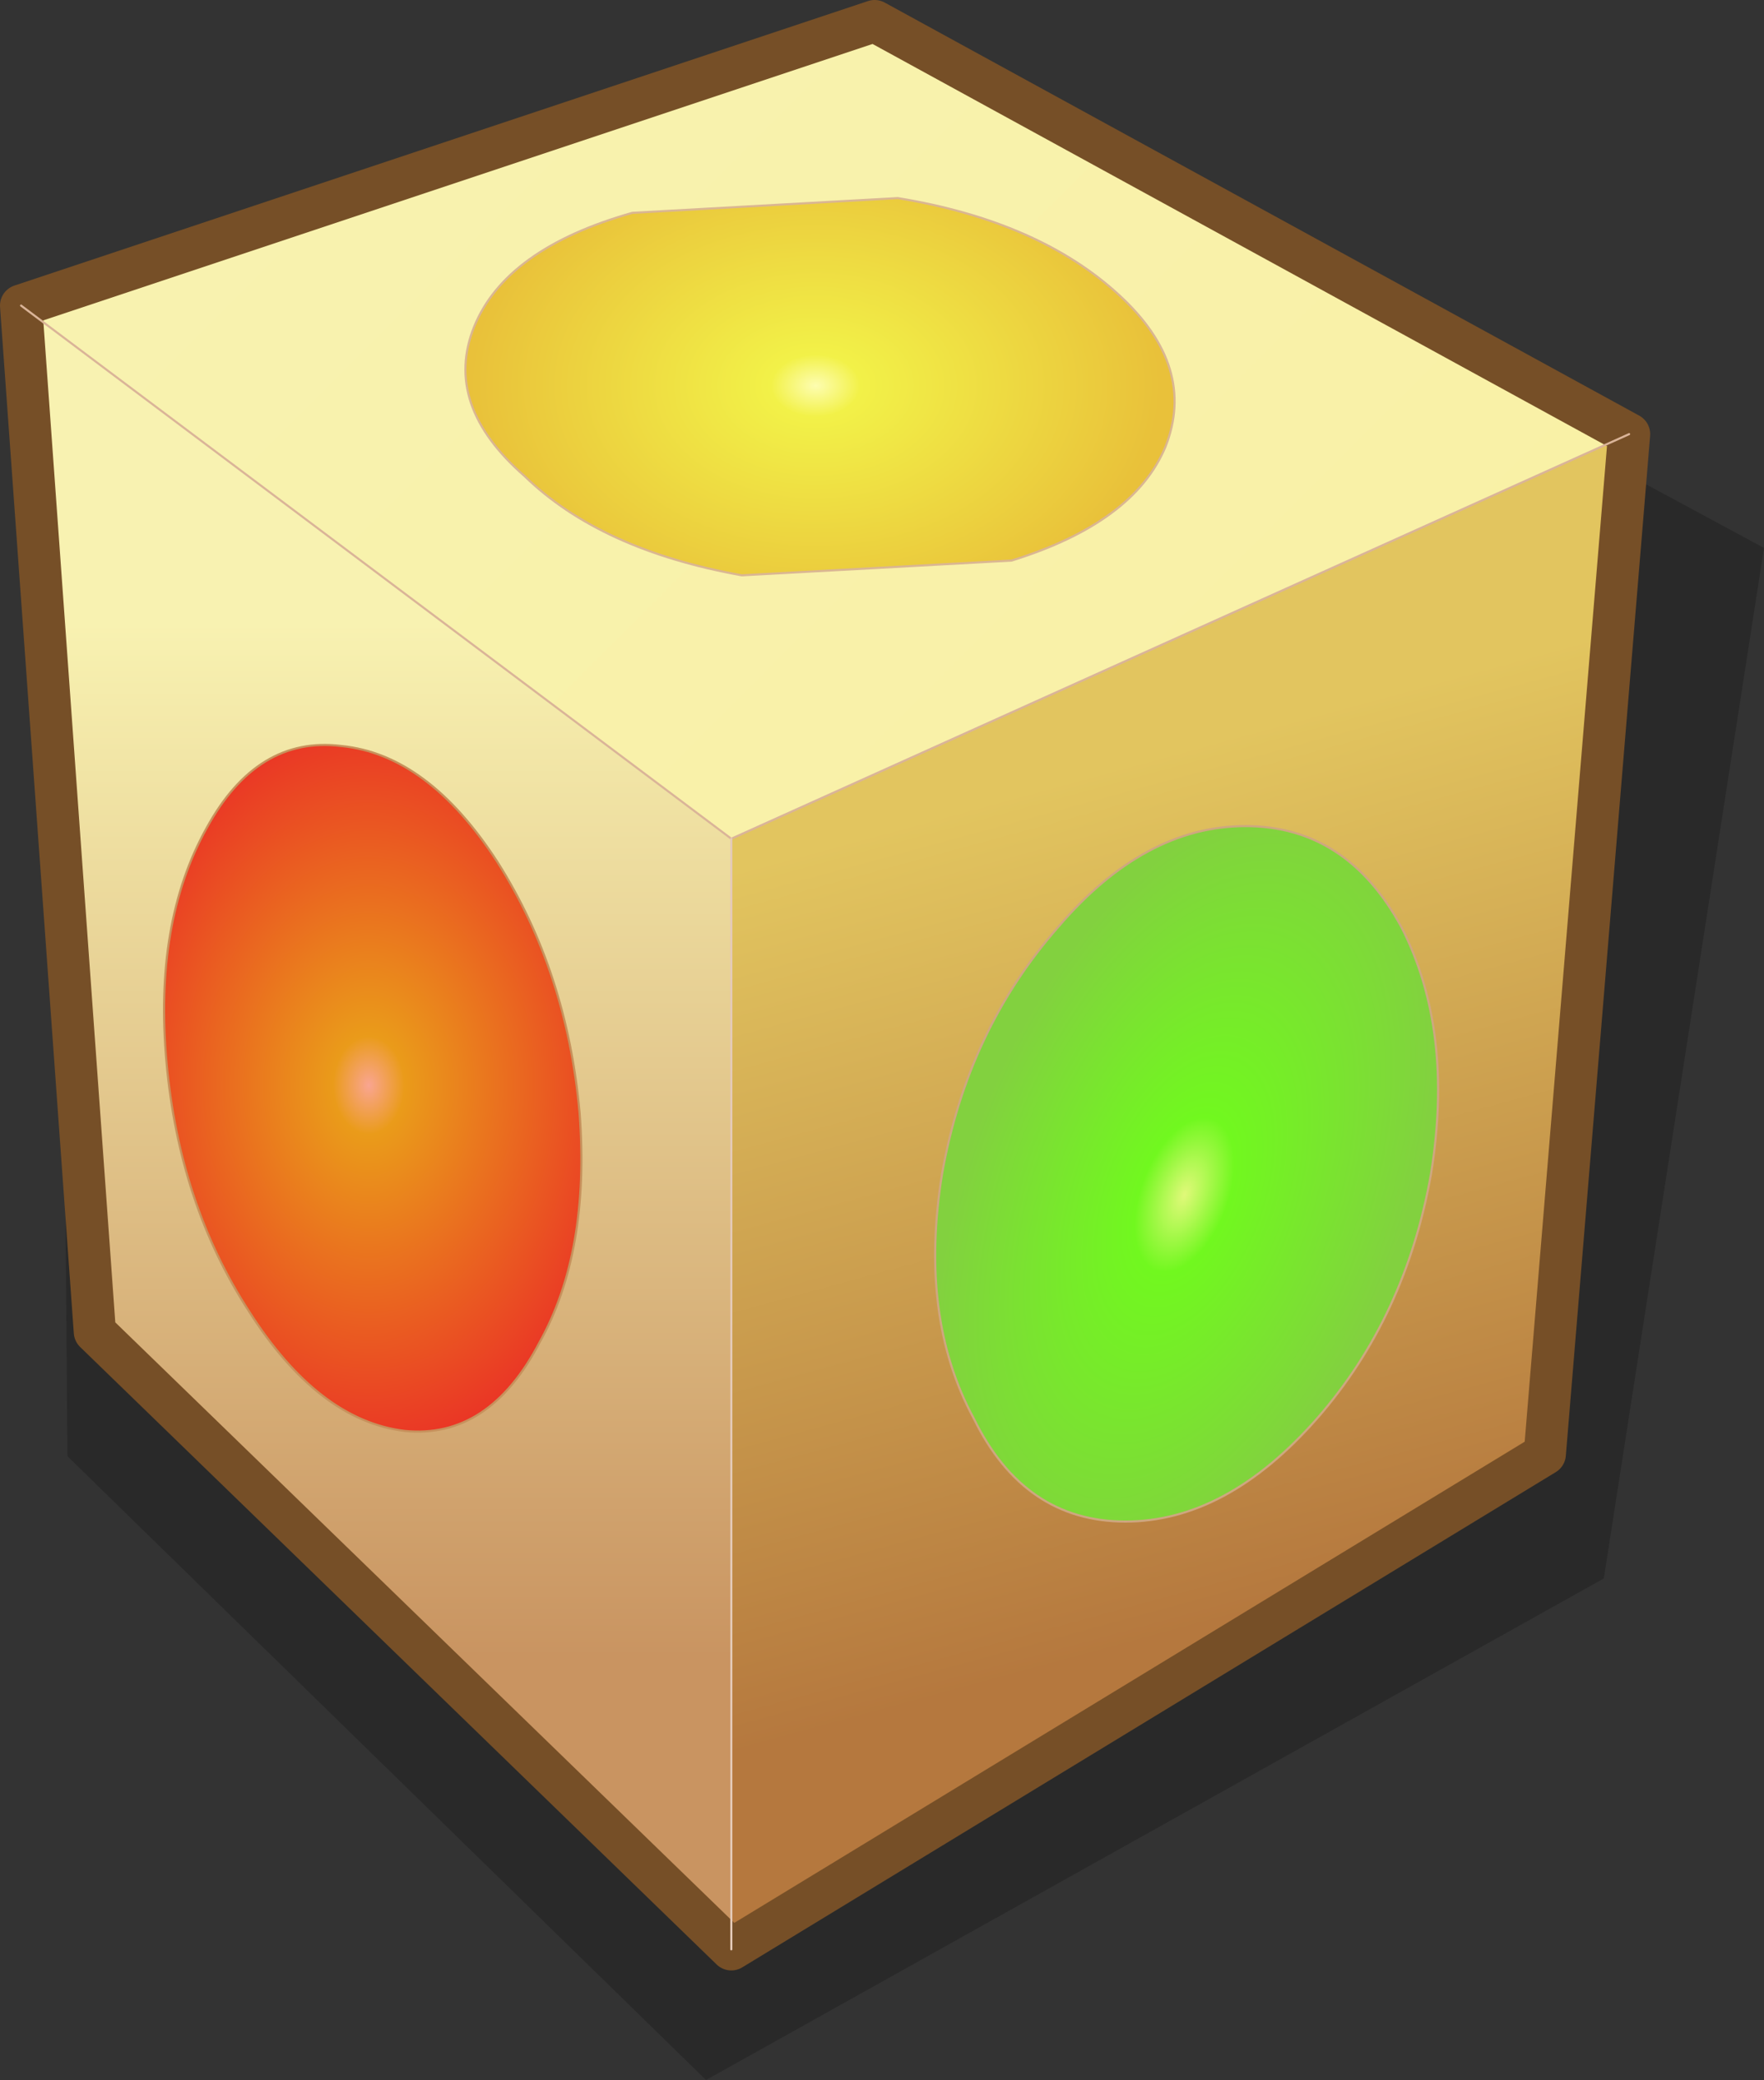 <?xml version="1.0" encoding="UTF-8" standalone="no"?>
<svg xmlns:xlink="http://www.w3.org/1999/xlink" height="49.35px" width="41.85px" xmlns="http://www.w3.org/2000/svg">
  <rect width="100%" height="100%" fill="#333333" stroke="none"/>
  <g transform="matrix(1, 0, 0, 1, 19.95, 23.65)">
    <path d="M3.45 -20.6 L21.9 -10.65 18.1 13.8 -3.2 25.7 -18.35 10.9 -18.55 -13.8 3.45 -20.6" fill="#000000" fill-opacity="0.192" fill-rule="evenodd" stroke="none"/>
    <path d="M-2.6 -3.75 L18.7 -13.35 16.7 10.85 -2.6 22.6 -2.6 -3.75" fill="url(#gradient0)" fill-rule="evenodd" stroke="none"/>
    <path d="M-19.45 -16.4 L-2.6 -3.75 -2.6 22.6 -17.7 7.95 -19.45 -16.4" fill="url(#gradient1)" fill-rule="evenodd" stroke="none"/>
    <path d="M-19.45 -16.4 L0.8 -23.15 18.7 -13.35 -2.6 -3.75 -19.45 -16.4" fill="url(#gradient2)" fill-rule="evenodd" stroke="none"/>
    <path d="M18.7 -13.35 L0.8 -23.15 -19.45 -16.4 M18.7 -13.35 L16.7 10.85 -2.6 22.6 -17.7 7.95 -19.45 -16.4" fill="none" stroke="#764f27" stroke-linecap="round" stroke-linejoin="round" stroke-width="1.0"/>
    <path d="M-19.45 -16.4 L-2.6 -3.75 18.7 -13.35" fill="none" stroke="#dab498" stroke-linecap="round" stroke-linejoin="round" stroke-width="0.05"/>
    <path d="M-2.6 22.6 L-2.6 -3.75" fill="none" stroke="#e4cab8" stroke-linecap="round" stroke-linejoin="round" stroke-width="0.05"/>
    <path d="M-11.85 -5.95 Q-9.8 -5.75 -8.15 -3.2 -6.5 -0.6 -6.2 2.75 -5.95 6.05 -7.15 8.2 -8.35 10.5 -10.35 10.3 -12.4 10.05 -14.05 7.45 -15.7 4.9 -16.0 1.55 -16.3 -1.75 -15.05 -4.0 -13.85 -6.2 -11.85 -5.95" fill="url(#gradient3)" fill-rule="evenodd" stroke="none"/>
    <path d="M7.7 -13.05 Q6.95 -11.25 4.05 -10.35 L-2.35 -10.0 Q-5.7 -10.6 -7.5 -12.35 -9.45 -14.05 -8.7 -15.9 -7.95 -17.75 -4.95 -18.6 L1.35 -18.95 Q4.7 -18.4 6.6 -16.65 8.45 -14.95 7.7 -13.05" fill="url(#gradient4)" fill-rule="evenodd" stroke="none"/>
    <path d="M9.6 -4.05 Q12.0 -4.05 13.3 -1.65 14.55 0.8 14.0 4.2 13.4 7.6 11.3 10.0 9.15 12.45 6.75 12.45 4.35 12.45 3.15 10.0 1.85 7.6 2.4 4.2 3.0 0.8 5.15 -1.65 7.2 -4.05 9.6 -4.05" fill="url(#gradient5)" fill-rule="evenodd" stroke="none"/>
    <path d="M9.6 -4.05 Q12.0 -4.05 13.3 -1.65 14.55 0.8 14.0 4.2 13.4 7.6 11.3 10.0 9.15 12.45 6.75 12.45 4.35 12.45 3.15 10.0 1.85 7.6 2.4 4.2 3.0 0.8 5.15 -1.65 7.2 -4.05 9.6 -4.05" fill="none" stroke="#cea780" stroke-linecap="round" stroke-linejoin="round" stroke-width="0.05"/>
    <path d="M7.7 -13.05 Q8.45 -14.95 6.6 -16.65 4.7 -18.4 1.35 -18.95 L-4.95 -18.6 Q-7.95 -17.75 -8.7 -15.9 -9.45 -14.05 -7.5 -12.35 -5.7 -10.6 -2.35 -10.0 L4.05 -10.35 Q6.95 -11.25 7.7 -13.05" fill="none" stroke="#dab692" stroke-linecap="round" stroke-linejoin="round" stroke-width="0.05"/>
    <path d="M-11.85 -5.95 Q-13.85 -6.2 -15.05 -4.0 -16.3 -1.75 -16.0 1.55 -15.7 4.9 -14.05 7.45 -12.4 10.05 -10.35 10.3 -8.35 10.5 -7.15 8.2 -5.95 6.05 -6.2 2.75 -6.5 -0.6 -8.15 -3.2 -9.8 -5.75 -11.85 -5.95" fill="none" stroke="#c7915c" stroke-linecap="round" stroke-linejoin="round" stroke-width="0.05"/>
  </g>
  <defs>
    <linearGradient gradientTransform="matrix(0.003, 0.012, -0.022, 0.006, 8.05, 4.6)" gradientUnits="userSpaceOnUse" id="gradient0" spreadMethod="pad" x1="-819.2" x2="819.2">
      <stop offset="0.0" stop-color="#e2c55f"/>
      <stop offset="1.0" stop-color="#b5783e"/>
    </linearGradient>
    <linearGradient gradientTransform="matrix(0.0, 0.015, -0.01, 0.0, -11.05, 3.4)" gradientUnits="userSpaceOnUse" id="gradient1" spreadMethod="pad" x1="-819.2" x2="819.2">
      <stop offset="0.0" stop-color="#f8f2b1"/>
      <stop offset="1.0" stop-color="#c99461"/>
    </linearGradient>
    <linearGradient gradientTransform="matrix(0.017, 0.017, -0.008, 0.008, -0.35, -13.45)" gradientUnits="userSpaceOnUse" id="gradient2" spreadMethod="pad" x1="-819.2" x2="819.2">
      <stop offset="0.0" stop-color="#f8f2b1"/>
      <stop offset="1.0" stop-color="#f9f1a4"/>
    </linearGradient>
    <radialGradient cx="0" cy="0" gradientTransform="matrix(0.008, 0.0, 0.0, 0.011, -11.2, 2.1)" gradientUnits="userSpaceOnUse" id="gradient3" r="819.2" spreadMethod="pad">
      <stop offset="0.0" stop-color="#f9a591"/>
      <stop offset="0.129" stop-color="#ea9b1a"/>
      <stop offset="1.0" stop-color="#ea3026"/>
    </radialGradient>
    <radialGradient cx="0" cy="0" gradientTransform="matrix(0.01, 0.0, 0.0, 0.007, -0.6, -14.5)" gradientUnits="userSpaceOnUse" id="gradient4" r="819.2" spreadMethod="pad">
      <stop offset="0.0" stop-color="#fdfdb0"/>
      <stop offset="0.129" stop-color="#f2f148"/>
      <stop offset="1.0" stop-color="#e9c13a"/>
    </radialGradient>
    <radialGradient cx="0" cy="0" gradientTransform="matrix(0.006, 0.002, -0.004, 0.011, 8.15, 4.7)" gradientUnits="userSpaceOnUse" id="gradient5" r="819.2" spreadMethod="pad">
      <stop offset="0.0" stop-color="#e0f979"/>
      <stop offset="0.2" stop-color="#71f81f"/>
      <stop offset="1.0" stop-color="#82d13f"/>
    </radialGradient>
  </defs>
</svg>

